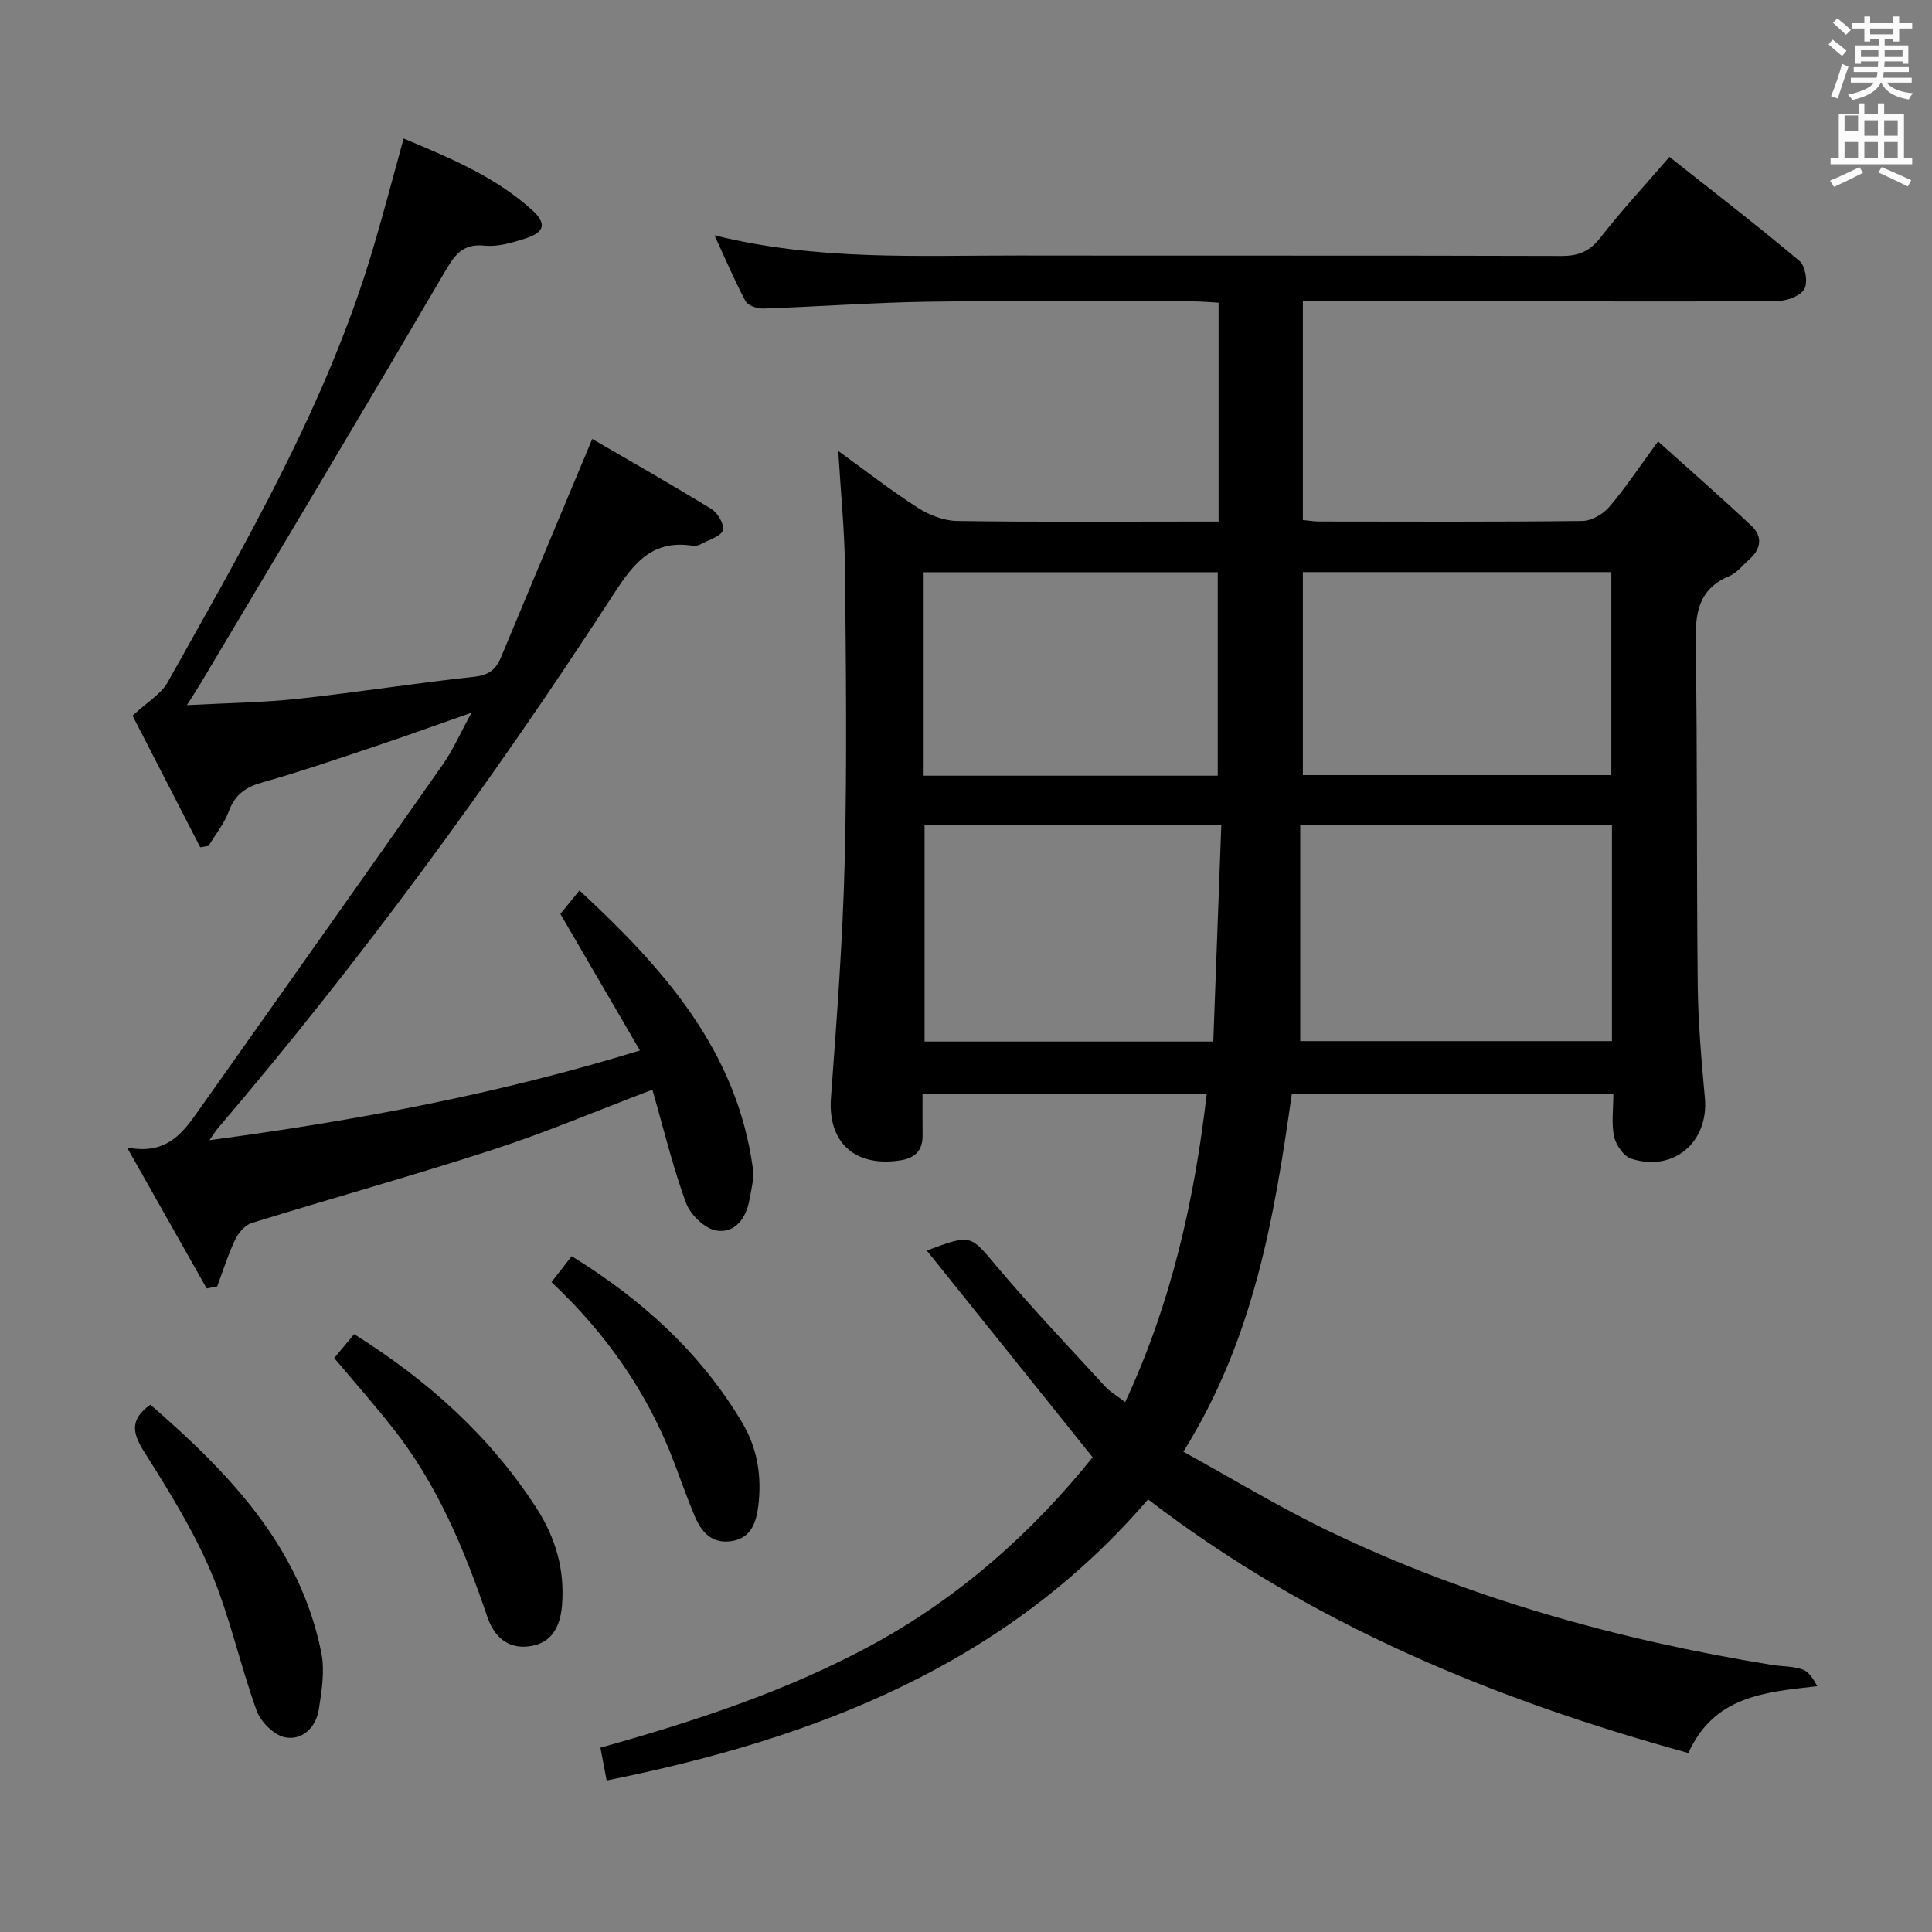 <svg enable-background="new 0 0 400 400" viewBox="0 0 400 400" xmlns="http://www.w3.org/2000/svg"><rect x="0" y="0" width="400" height="400" fill="#808080" stroke="none"/><path d="m378.6 9.2.8-1c.9.7 1.9 1.4 2.9 2.3l-.9 1.1c-1.1-.9-2-1.7-2.8-2.4zm.5 10.7c.9-2.1 1.6-4.3 2.3-6.7.4.2.8.4 1.3.6-.7 2.1-1.5 4.3-2.2 6.6zm.4-15.2.9-.9c1 .8 2 1.6 2.8 2.4l-1 1c-1-.9-1.9-1.8-2.7-2.5zm12.5-1.3h1.2v1.4h2.7v1.1h-2.7v2.7h-1.2v-.5h-1.8v1.3h4.9v3.8h-1.2v-.5h-3.7c0 .4-.1.9-.1 1.2h5.1v1h-5.2c0 .5-.1.9-.2 1.2h6v1h-5.2c1.1 1.3 2.9 2 5.5 2.2-.4.4-.7.8-.9 1.3-2.9-.5-4.8-1.6-5.7-3.5h-.1c-.8 1.7-2.7 2.9-5.9 3.6-.2-.4-.6-.8-.9-1.1 2.8-.6 4.6-1.4 5.4-2.5h-4.8v-1h5.3c.1-.3.2-.7.2-1.2h-4.9v-1h5c0-.4 0-.8.1-1.2h-3.6v.5h-1.2v-3.8h4.9v-1.3h-1.8v.5h-1.2v-2.7h-2.6v-1.1h2.6v-1.4h1.2v1.4h4.7v-1.4zm-6.7 8.4h3.6c0-.4 0-.9 0-1.4h-3.6zm1.9-4.7h4.7v-1.2h-4.7zm6.7 3.3h-3.7v1.4h3.7z" fill="#fafbfa"/><path d="m384.7 21.4h1.3v2.2h2.8v-2.2h1.3v2.2h4.1v9.1h1.7v1.3h-16.9v-1.3h1.7v-9.1h4.1v-2.2zm.3 13.2.7 1.2c-1.8.9-3.8 1.9-6 2.9-.2-.4-.5-.8-.8-1.3 2.4-1 4.4-2 6.1-2.8zm-3.1-7.5h2.8v-3.2h-2.8v4.2zm0 5.6h2.8v-3.3h-2.8zm4.1-4.6h2.8v-3.2h-2.8zm0 4.6h2.8v-3.3h-2.8zm3.6 1.9c2.1.9 4.1 1.8 6.1 2.7l-.7 1.3c-2.2-1.1-4.2-2-6.1-2.9zm3.3-9.7h-2.8v3.2h2.8zm-2.8 7.8h2.8v-3.3h-2.8z" fill="#fafbfa"/><g fill="#010000"><path d="m232.96 290.29c9.53-20.48 14.32-41.66 16.89-63.88-19.56 0-38.82 0-58.85 0 0 2.81-.02 5.73.01 8.64.04 3.26-1.66 4.77-4.79 5.22-9.38 1.36-14.84-3.86-14.18-12.94 1.2-16.4 2.46-32.82 2.85-49.25.49-20.15.25-40.33.05-60.49-.08-7.92-.89-15.84-1.39-24.22 5.49 3.97 10.82 8.12 16.48 11.76 2.34 1.51 5.38 2.69 8.11 2.73 16.33.25 32.66.12 48.99.12h5.17c0-15.22 0-29.98 0-45.31-1.85-.1-3.61-.27-5.37-.27-18.16-.02-36.33-.2-54.49.06-11.46.16-22.92 1.03-34.38 1.42-1.25.04-3.19-.59-3.69-1.51-2.24-4.16-4.08-8.54-6.44-13.65 21.34 5.3 42.16 4.15 62.91 4.18 37.5.06 74.99-.03 112.49.09 3.49.01 5.8-.94 7.99-3.76 4.39-5.63 9.26-10.88 14.32-16.75 9.12 7.22 18.18 14.2 26.93 21.55 1.21 1.02 1.76 4.28 1.04 5.73-.69 1.4-3.4 2.49-5.24 2.52-13.83.21-27.66.11-41.49.12-17.17 0-34.33 0-51.49 0-1.78 0-3.56 0-5.64 0v45.26c1.17.11 2.27.31 3.36.31 18.16.02 36.33.1 54.49-.11 1.9-.02 4.29-1.4 5.57-2.9 3.34-3.9 6.18-8.21 10.11-13.57 6.67 5.99 13.11 11.62 19.35 17.48 2.35 2.2 1.99 4.79-.44 6.94-1.37 1.21-2.6 2.81-4.21 3.49-6.32 2.66-7 7.56-6.9 13.69.37 23.66.16 47.32.42 70.98.09 7.8.77 15.61 1.48 23.38.82 9.11-6.52 15.41-15.28 12.53-1.55-.51-3.13-2.82-3.51-4.55-.59-2.7-.16-5.62-.16-8.86-22.24 0-44.27 0-66.57 0-3.61 25.43-7.81 50.65-22.46 74.09 10.08 5.54 19.83 11.48 30.08 16.41 29.1 13.98 59.91 22.54 91.7 27.72 2.13.35 4.38.25 6.38.94 1.31.45 2.28 1.93 3.07 3.48-10.91 1.24-21.33 2.03-26.67 13.83-40.13-11.03-78.13-26.63-111.87-52.51-29.54 34.38-68.9 49.51-112.09 58.2-.45-2.38-.81-4.28-1.29-6.79 19.55-5.48 38.76-11.74 56.6-21.49 18.08-9.89 33.03-23.35 45.31-38.64-11.67-14.54-22.86-28.48-34.34-42.8 9.29-3.48 8.99-3.23 14.46 3.25 7.17 8.51 14.85 16.59 22.38 24.8 1.05 1.17 2.51 2 4.24 3.33zm36.24-74.74h64.54c0-15.13 0-29.87 0-44.77-21.45 0-42.62 0-64.54 0zm-16.34-44.77c-21.21 0-41.39 0-61.44 0v44.86h59.78c.55-14.96 1.1-29.66 1.66-44.86zm16.89-52.33v42.03h63.86c0-14.23 0-28.1 0-42.03-21.44 0-42.5 0-63.86 0zm-78.52 42.15h60.89c0-14.18 0-28.16 0-42.13-20.53 0-40.6 0-60.89 0z"/><path d="m42.79 266.76c-5.24-9.28-10.49-18.56-16.49-29.19 7.9 1.57 11.3-2.67 14.51-7.23 16.98-24.03 34-48.02 50.9-72.1 2.08-2.96 3.54-6.36 5.91-10.68-7.36 2.58-13.63 4.85-19.95 6.96-7.72 2.58-15.43 5.24-23.26 7.44-3.5.98-5.75 2.5-7.04 6.01-.94 2.56-2.76 4.79-4.19 7.16-.57.1-1.15.2-1.72.3-4.93-9.58-9.85-19.16-14.02-27.26 3.05-2.84 5.9-4.46 7.27-6.91 16.22-29 33.04-57.74 42.56-89.91 2.16-7.31 4.09-14.68 6.3-22.68 9.41 3.97 18.86 7.82 26.55 14.78 3.18 2.87 2.64 4.68-1.45 5.96-2.67.83-5.59 1.73-8.27 1.45-4.74-.49-6.32 2.02-8.44 5.64-16.61 28.4-33.53 56.62-50.36 84.88-.74 1.24-1.54 2.45-2.9 4.61 8.23-.44 15.64-.52 22.96-1.31 12.21-1.32 24.35-3.25 36.56-4.57 2.98-.32 4.46-1.5 5.51-4.03 6.1-14.69 12.26-29.36 18.89-45.2 7.94 4.62 16.4 9.42 24.68 14.51 1.3.8 2.7 3.2 2.37 4.37-.35 1.23-2.72 1.92-4.26 2.75-.56.31-1.3.58-1.89.49-9.26-1.47-12.93 4.56-17.34 11.33-24.77 38.1-51.61 74.7-81.1 109.3-.41.48-.74 1.04-1.71 2.43 30.46-4.06 59.7-9.54 89.12-18.57-5.68-9.74-11.01-18.9-16.47-28.27 1.08-1.33 2.32-2.85 3.95-4.86 17.37 16.09 32.6 33.09 35.91 57.59.28 2.06-.33 4.28-.7 6.39-.67 3.88-3.02 7.07-6.87 6.43-2.41-.4-5.39-3.3-6.29-5.75-2.77-7.58-4.67-15.49-6.95-23.41-11.34 4.3-22.01 8.84-33 12.41-16.56 5.39-33.35 10.05-49.99 15.2-1.38.43-2.74 2.06-3.41 3.46-1.47 3.11-2.49 6.42-3.7 9.66-.7.12-1.44.27-2.18.42z"/><path d="m69.2 281.17c1.5-1.8 2.76-3.32 4.12-4.95 15.2 9.55 28.11 21.07 37.76 36.02 4 6.2 5.92 12.91 5.26 20.34-.4 4.49-2.34 7.81-7.02 8.3-4.4.46-7.09-2.18-8.46-6.23-4.72-13.91-10.35-27.38-19.56-39.02-3.81-4.83-7.89-9.45-12.1-14.46z"/><path d="m31.13 290.81c16.14 14.07 30.94 29.17 35.39 51.35.76 3.76.09 7.92-.52 11.8-.58 3.66-3.4 6.42-6.95 5.74-2.29-.43-5.06-3.17-5.9-5.49-3.45-9.5-5.55-19.52-9.48-28.79-3.67-8.65-8.73-16.77-13.76-24.75-2.43-3.85-3.2-6.64 1.22-9.86z"/><path d="m114.18 265.45c1.42-1.82 2.73-3.51 4.18-5.37 14.43 8.9 26.61 19.86 35.3 34.45 3.19 5.36 4.09 11.22 3.33 17.29-.42 3.36-1.46 6.66-5.59 7.26-4.02.58-6.18-1.89-7.56-5.16-1.54-3.66-2.85-7.42-4.27-11.14-5.45-14.39-14.05-26.68-25.39-37.33z"/></g></svg>